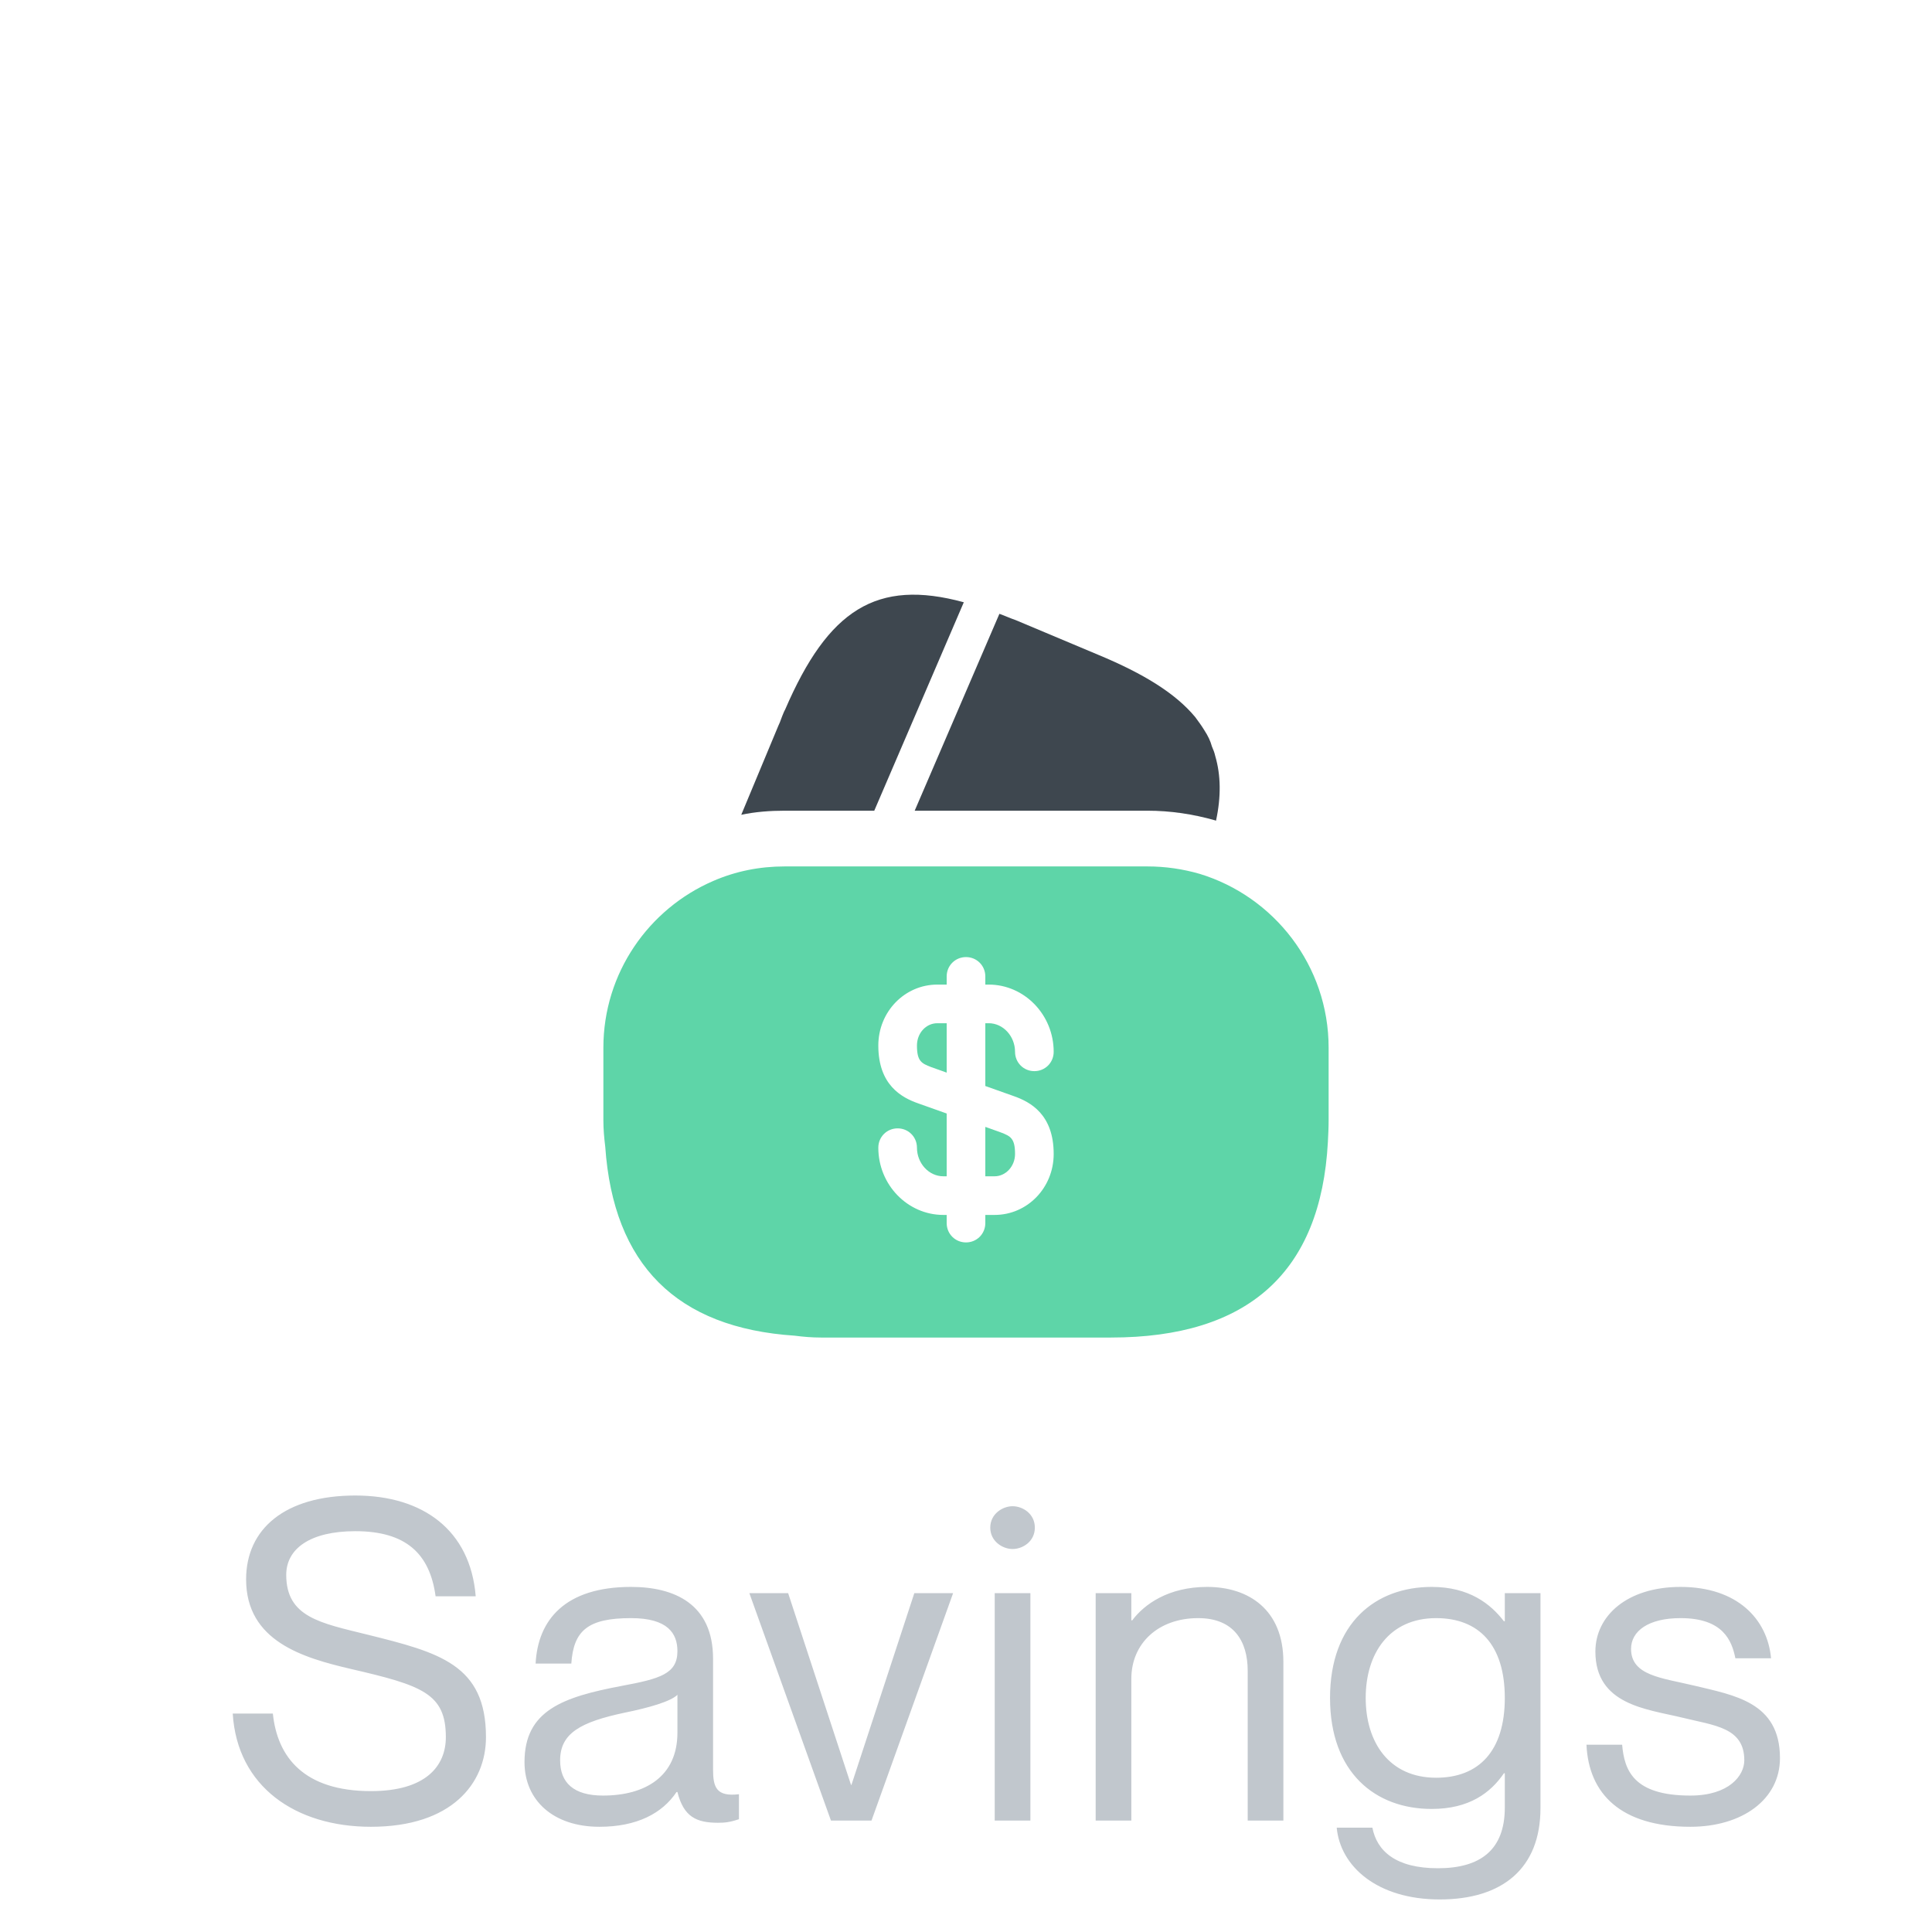 <svg width="52" height="52" viewBox="0 0 52 52" fill="none" xmlns="http://www.w3.org/2000/svg">
<path d="M9.888 43.996C8.628 43.684 7.704 43.528 7.704 42.388C7.704 41.68 8.352 41.212 9.564 41.212C10.92 41.212 11.568 41.812 11.724 42.964H12.804C12.66 41.188 11.388 40.252 9.564 40.252C7.668 40.252 6.624 41.152 6.624 42.508C6.624 44.176 8.16 44.62 9.444 44.92C11.364 45.364 12 45.58 12 46.756C12 47.524 11.472 48.208 9.984 48.208C8.184 48.208 7.464 47.296 7.344 46.12H6.264C6.384 48.088 7.956 49.168 9.984 49.168C12.156 49.168 13.08 48.004 13.08 46.756C13.08 44.8 11.82 44.476 9.888 43.996ZM18.233 44.44C18.233 45.052 17.765 45.184 16.733 45.376C15.149 45.676 14.117 46.036 14.117 47.428C14.117 48.46 14.896 49.168 16.133 49.168C17.14 49.168 17.825 48.808 18.209 48.232H18.233C18.401 48.904 18.748 49.06 19.325 49.06C19.505 49.06 19.637 49.048 19.889 48.964V48.292C19.276 48.364 19.192 48.1 19.192 47.62V44.644C19.192 43.168 18.148 42.712 16.985 42.712C15.209 42.712 14.476 43.6 14.416 44.776H15.377C15.437 43.888 15.82 43.552 16.985 43.552C17.968 43.552 18.233 43.96 18.233 44.44ZM16.229 48.328C15.437 48.328 15.076 47.98 15.076 47.38C15.076 46.648 15.629 46.348 16.817 46.096C17.465 45.964 18.052 45.796 18.233 45.616V46.636C18.233 47.812 17.369 48.328 16.229 48.328ZM20.169 42.88L22.365 49H23.457L25.653 42.88H24.609L22.917 48.04H22.905L21.213 42.88H20.169ZM27.253 41.692C27.529 41.692 27.853 41.488 27.853 41.116C27.853 40.744 27.529 40.54 27.253 40.54C26.989 40.54 26.653 40.744 26.653 41.116C26.653 41.488 26.989 41.692 27.253 41.692ZM26.773 42.88V49H27.733V42.88H26.773ZM32.49 42.712C31.446 42.712 30.798 43.18 30.474 43.612H30.45V42.88H29.49V49H30.45V45.184C30.45 44.236 31.17 43.552 32.25 43.552C33.21 43.552 33.582 44.176 33.582 44.968V49H34.542V44.728C34.542 43.324 33.606 42.712 32.49 42.712ZM40.502 42.88V43.636H40.478C40.118 43.168 39.542 42.712 38.534 42.712C37.022 42.712 35.798 43.684 35.798 45.7C35.798 47.716 37.022 48.688 38.534 48.688C39.542 48.688 40.118 48.256 40.478 47.728H40.502V48.652C40.502 49.792 39.842 50.284 38.702 50.284C37.562 50.284 37.058 49.816 36.938 49.192H35.978C36.074 50.236 37.07 51.124 38.75 51.124C40.43 51.124 41.462 50.296 41.462 48.664V42.88H40.502ZM38.654 47.848C37.394 47.848 36.758 46.9 36.758 45.7C36.758 44.5 37.394 43.552 38.654 43.552C39.794 43.552 40.502 44.26 40.502 45.7C40.502 47.14 39.794 47.848 38.654 47.848ZM45.58 45.364C44.728 45.16 43.9 45.1 43.9 44.38C43.9 43.9 44.368 43.552 45.232 43.552C46.384 43.552 46.612 44.164 46.708 44.632H47.668C47.572 43.576 46.756 42.712 45.232 42.712C43.792 42.712 42.94 43.492 42.94 44.452C42.94 45.892 44.332 46 45.268 46.228C46.144 46.444 46.948 46.492 46.948 47.38C46.948 47.788 46.54 48.328 45.496 48.328C43.96 48.328 43.72 47.644 43.66 46.96H42.7C42.76 48.28 43.624 49.168 45.496 49.168C46.888 49.168 47.908 48.436 47.908 47.32C47.908 45.808 46.672 45.628 45.58 45.364Z" fill="#C1C7CD"/>
<g filter="url(#filter0_d_217_9421)">
<path d="M25.941 11.21L23.531 16.82H21.121C20.721 16.82 20.331 16.85 19.951 16.93L20.951 14.53L20.991 14.44L21.051 14.28C21.081 14.21 21.101 14.15 21.131 14.1C22.291 11.41 23.591 10.57 25.941 11.21Z" fill="#3E474F"/>
<path d="M32.729 17.09L32.709 17.081C32.109 16.91 31.499 16.82 30.879 16.82H24.619L26.869 11.591L26.899 11.521C27.039 11.57 27.189 11.64 27.339 11.691L29.549 12.62C30.779 13.13 31.639 13.661 32.169 14.3C32.259 14.421 32.339 14.53 32.419 14.661C32.509 14.8 32.579 14.941 32.619 15.091C32.659 15.181 32.689 15.261 32.709 15.351C32.859 15.861 32.869 16.441 32.729 17.09Z" fill="#3E474F"/>
<path d="M26.52 26.66H26.77C27.07 26.66 27.32 26.39 27.32 26.06C27.32 25.64 27.2 25.58 26.939 25.48L26.52 25.33V26.66Z" fill="#5ED5A8"/>
<path d="M32.29 18.52C31.84 18.39 31.37 18.32 30.88 18.32H21.12C20.44 18.32 19.8 18.45 19.2 18.71C17.46 19.46 16.24 21.19 16.24 23.2V25.15C16.24 25.39 16.26 25.62 16.29 25.86C16.51 29.04 18.21 30.74 21.39 30.95C21.62 30.98 21.85 31 22.1 31H29.9C33.6 31 35.55 29.24 35.74 25.74C35.75 25.55 35.76 25.35 35.76 25.15V23.2C35.76 20.99 34.29 19.13 32.29 18.52ZM27.28 24.5C27.74 24.66 28.36 25 28.36 26.06C28.36 26.97 27.65 27.7 26.77 27.7H26.52V27.92C26.52 28.21 26.29 28.44 26 28.44C25.71 28.44 25.48 28.21 25.48 27.92V27.7H25.39C24.43 27.7 23.64 26.89 23.64 25.89C23.64 25.6 23.87 25.37 24.16 25.37C24.45 25.37 24.68 25.6 24.68 25.89C24.68 26.31 25 26.66 25.39 26.66H25.48V24.97L24.72 24.7C24.26 24.54 23.64 24.2 23.64 23.14C23.64 22.23 24.35 21.5 25.23 21.5H25.48V21.28C25.48 20.99 25.71 20.76 26 20.76C26.29 20.76 26.52 20.99 26.52 21.28V21.5H26.61C27.57 21.5 28.36 22.31 28.36 23.31C28.36 23.6 28.13 23.83 27.84 23.83C27.55 23.83 27.32 23.6 27.32 23.31C27.32 22.89 27 22.54 26.61 22.54H26.52V24.23L27.28 24.5Z" fill="#5ED5A8"/>
<path d="M24.68 23.14C24.68 23.56 24.8 23.62 25.06 23.72L25.48 23.87V22.54H25.23C24.92 22.54 24.68 22.81 24.68 23.14Z" fill="#5ED5A8"/>
</g>
<defs>
<filter id="filter0_d_217_9421" x="-2" y="-2" width="56" height="56" filterUnits="userSpaceOnUse" color-interpolation-filters="sRGB">
<feFlood flood-opacity="0" result="BackgroundImageFix"/>
<feColorMatrix in="SourceAlpha" type="matrix" values="0 0 0 0 0 0 0 0 0 0 0 0 0 0 0 0 0 0 127 0" result="hardAlpha"/>
<feOffset dy="5"/>
<feGaussianBlur stdDeviation="8"/>
<feComposite in2="hardAlpha" operator="out"/>
<feColorMatrix type="matrix" values="0 0 0 0 0.369 0 0 0 0 0.835 0 0 0 0 0.659 0 0 0 0.25 0"/>
<feBlend mode="normal" in2="BackgroundImageFix" result="effect1_dropShadow_217_9421"/>
<feBlend mode="normal" in="SourceGraphic" in2="effect1_dropShadow_217_9421" result="shape"/>
</filter>
</defs>
</svg>
